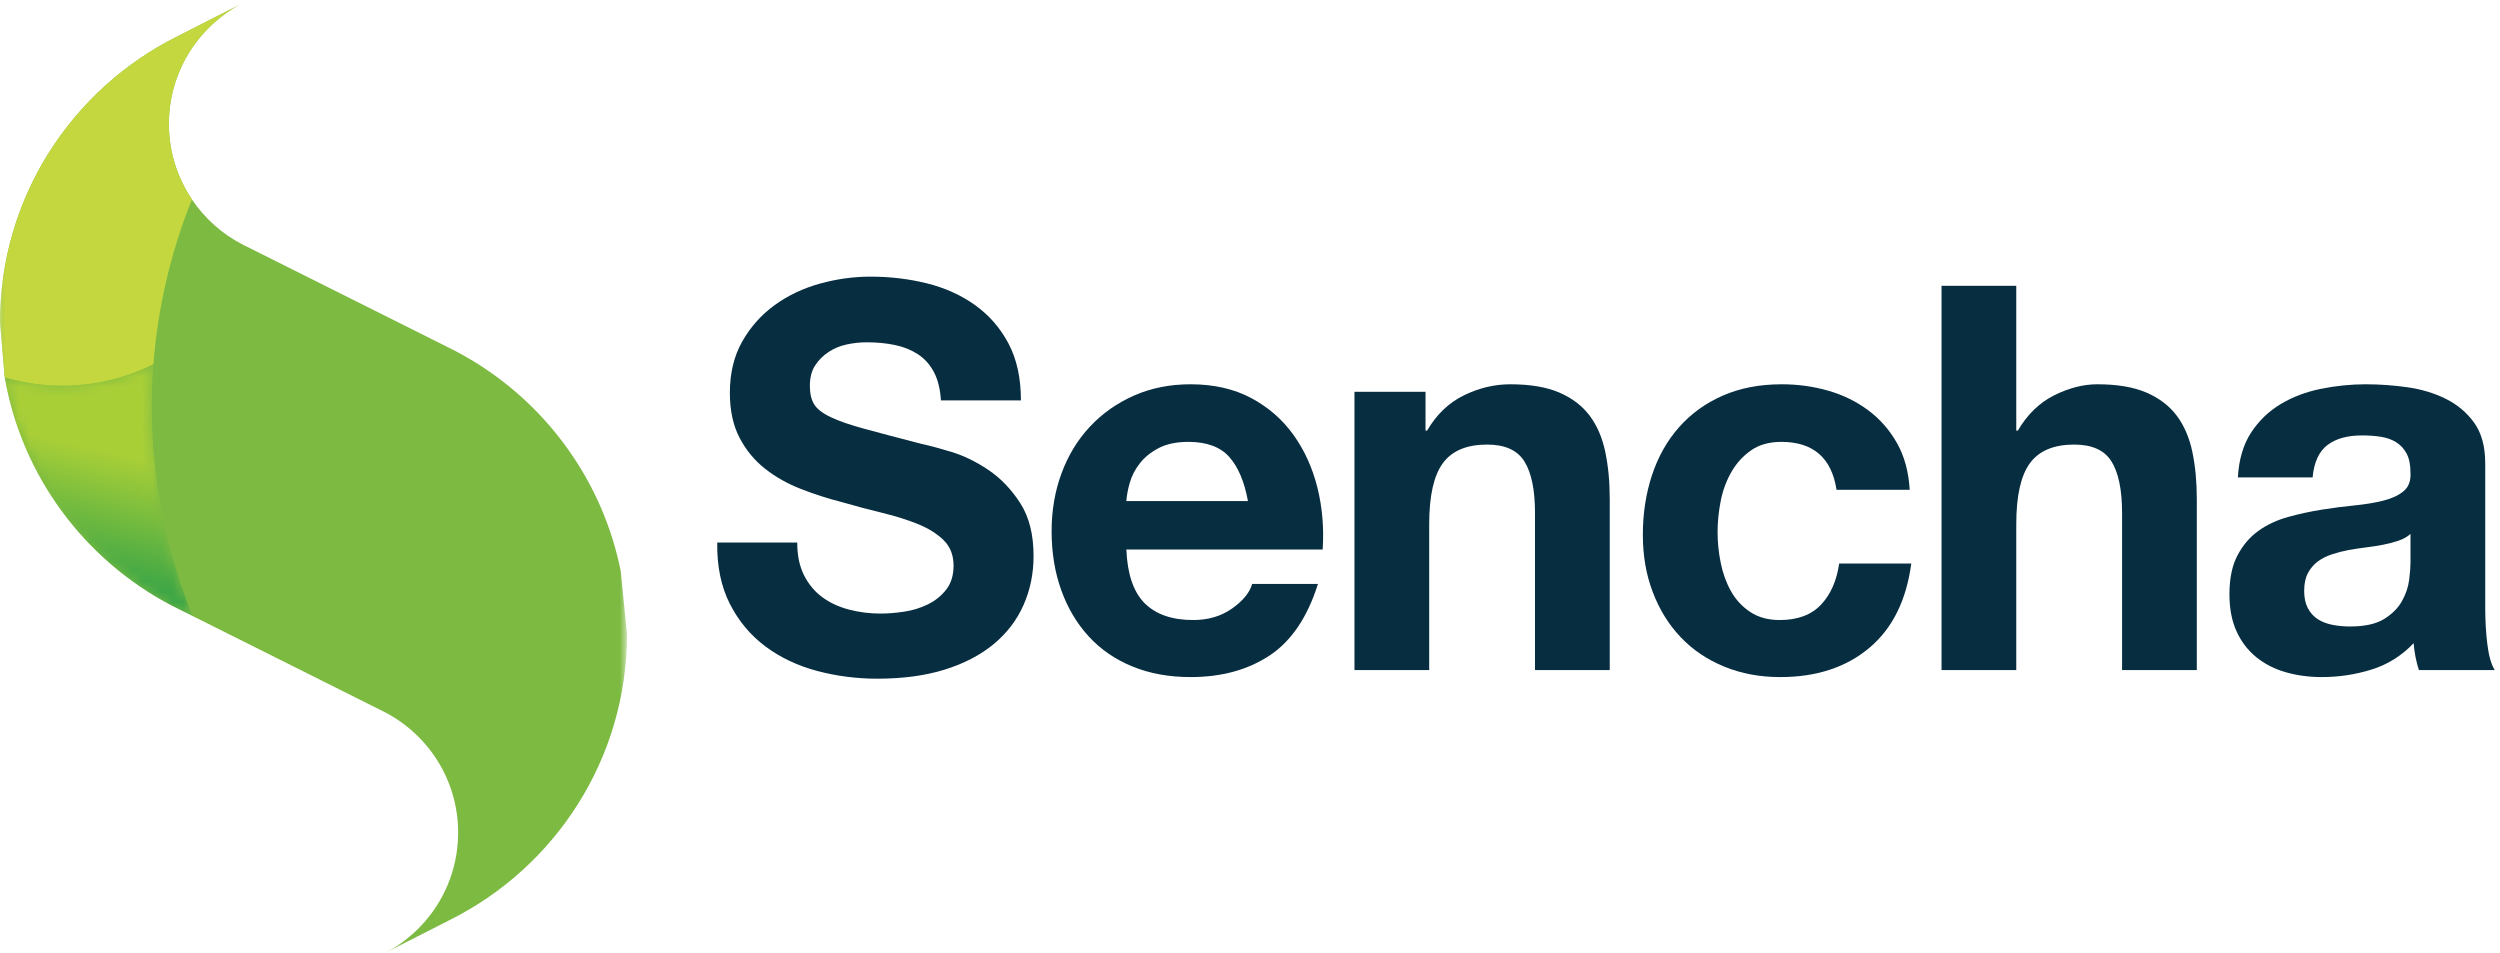<?xml version="1.0" encoding="UTF-8"?>
<svg width="244px" height="93px" viewBox="0 0 244 93" version="1.1" xmlns="http://www.w3.org/2000/svg" xmlns:xlink="http://www.w3.org/1999/xlink">
    <!-- Generator: Sketch 60.1 (88133) - https://sketch.com -->
    <title>SenchaLogoLg</title>
    <desc>Created with Sketch.</desc>
    <defs>
        <polygon id="path-1" points="0 0.194 61.196 0.194 61.196 92.791 0 92.791"></polygon>
        <polygon id="path-3" points="0 0.194 44.714 0.194 44.714 81.299 0 81.299"></polygon>
        <path d="M5.735,2.382 C5.431,2.382 5.125,2.376 4.817,2.361 L4.817,2.361 C3.213,2.289 1.624,2.022 0.085,1.567 L0.085,1.567 C1.767,11.249 7.92,19.399 16.35,23.819 L16.35,23.819 L16.35,23.82 L16.361,23.827 L16.364,23.827 L16.374,23.833 C16.379,23.836 16.384,23.839 16.389,23.841 L16.389,23.841 L16.421,23.858 L16.426,23.86 L16.433,23.864 L16.439,23.867 C16.442,23.869 16.444,23.87 16.447,23.871 L16.447,23.871 C16.449,23.872 16.451,23.874 16.452,23.874 L16.452,23.874 L16.46,23.879 L16.468,23.883 L16.473,23.885 C16.478,23.888 16.483,23.89 16.487,23.893 L16.487,23.893 L18.425,24.862 L18.425,24.862 C15.309,17.163 13.945,8.754 14.595,0.279 L14.595,0.279 C11.849,1.665 8.813,2.385 5.735,2.382" id="path-5"></path>
        <linearGradient x1="53.222%" y1="34.424%" x2="43.407%" y2="89.853%" id="linearGradient-7">
            <stop stop-color="#A9CF37" offset="0%"></stop>
            <stop stop-color="#2FA148" offset="100%"></stop>
        </linearGradient>
        <path d="M0.232,16.123 C3.824,14.31 6.777,11.448 8.699,7.919 L8.699,7.919 L10.273,5.113 L9.235,4.594 C9.174,4.564 9.114,4.535 9.054,4.505 L9.054,4.505 L9.053,4.505 C9.049,4.502 9.045,4.5 9.041,4.498 L9.041,4.498 L9.04,4.498 C9.036,4.496 9.032,4.494 9.027,4.492 L9.027,4.492 L9.016,4.486 L9.015,4.485 L9.004,4.479 L9.002,4.478 L8.992,4.473 L8.988,4.472 L8.981,4.468 C8.979,4.467 8.977,4.466 8.975,4.465 L8.975,4.465 L8.97,4.462 C8.967,4.461 8.965,4.46 8.962,4.458 L8.962,4.458 C6.957,3.43 5.246,1.911 3.989,0.043 L3.989,0.043 C1.876,5.32 0.647,10.735 0.232,16.123 M20.31,43.98 C19.595,43.98 18.876,43.964 18.154,43.931 L18.154,43.931 C14.152,43.749 10.19,43.053 6.366,41.857 L6.366,41.857 L22.48,49.917 C26.913,52.063 29.973,56.596 29.973,61.845 L29.973,61.845 L29.973,61.936 C29.973,61.94 29.973,61.944 29.973,61.948 L29.973,61.948 L29.973,61.967 L29.972,61.974 L29.972,61.997 L29.972,62.003 L29.972,62.02 L29.972,62.027 L29.972,62.032 L29.971,62.059 L29.971,62.061 C29.917,65.479 28.564,68.583 26.384,70.903 L26.384,70.903 C25.381,71.972 24.208,72.867 22.912,73.554 L22.912,73.554 L26.915,71.513 L29.147,70.376 C39.408,65.264 46.455,54.684 46.455,42.462 L46.455,42.462 L45.844,36.315 C38.493,41.168 29.701,43.98 20.31,43.98" id="path-8"></path>
        <path d="M8.698,3.016 C6.777,6.545 3.824,9.406 0.232,11.219 L0.232,11.219 C-0.418,19.693 0.946,28.102 4.062,35.801 L4.062,35.801 L6.366,36.953 C10.19,38.149 14.152,38.846 18.154,39.028 L18.154,39.028 C18.876,39.061 19.594,39.077 20.31,39.077 L20.31,39.077 C29.702,39.077 38.493,36.265 45.843,31.412 L45.843,31.412 C44.123,22.827 38.873,15.514 31.663,11.049 L31.663,11.049 L31.66,11.048 L31.652,11.043 C30.98,10.627 30.292,10.237 29.59,9.874 L29.59,9.874 L10.273,0.21 L8.698,3.016 Z" id="path-10"></path>
    </defs>
    <g id="Mockups" stroke="none" stroke-width="1" fill="none" fill-rule="evenodd">
        <g id="03-Simple-Create-an-Account---Enabled" transform="translate(-2738, -490)">
            <g id="Desktop" transform="translate(2220, 280)">
                <g id="Login-Form" transform="translate(470, 180)">
                    <g id="SenchaLogoLg" transform="translate(48, 30)">
                        <g id="Group-5" transform="translate(70, 27)" fill="#072D40">
                            <path d="M8.478,29.155 C8.923,30.031 9.514,30.739 10.25,31.282 C10.987,31.825 11.851,32.228 12.845,32.491 C13.838,32.753 14.865,32.884 15.927,32.884 C16.646,32.884 17.417,32.824 18.239,32.7 C19.061,32.578 19.831,32.342 20.55,31.991 C21.27,31.642 21.868,31.16 22.348,30.547 C22.827,29.934 23.067,29.155 23.067,28.209 C23.067,27.194 22.75,26.371 22.117,25.74 C21.483,25.11 20.653,24.584 19.626,24.164 C18.598,23.744 17.433,23.376 16.133,23.061 C14.831,22.746 13.512,22.396 12.177,22.01 C10.807,21.661 9.471,21.231 8.17,20.723 C6.868,20.216 5.704,19.56 4.677,18.754 C3.649,17.948 2.818,16.941 2.185,15.733 C1.551,14.525 1.235,13.063 1.235,11.346 C1.235,9.421 1.637,7.748 2.442,6.33 C3.246,4.912 4.299,3.73 5.601,2.784 C6.903,1.838 8.375,1.138 10.019,0.683 C11.663,0.228 13.307,-1.63424829e-13 14.951,-1.63424829e-13 C16.869,-1.63424829e-13 18.709,0.219 20.473,0.657 C22.237,1.095 23.803,1.804 25.174,2.784 C26.543,3.765 27.631,5.017 28.436,6.54 C29.24,8.064 29.643,9.911 29.643,12.082 L21.835,12.082 C21.765,10.962 21.535,10.034 21.141,9.298 C20.747,8.563 20.225,7.985 19.574,7.565 C18.923,7.144 18.178,6.847 17.34,6.672 C16.5,6.497 15.584,6.409 14.591,6.409 C13.94,6.409 13.289,6.479 12.639,6.619 C11.988,6.759 11.398,7.005 10.867,7.354 C10.336,7.705 9.899,8.142 9.557,8.668 C9.214,9.193 9.043,9.859 9.043,10.664 C9.043,11.399 9.18,11.995 9.454,12.45 C9.728,12.906 10.267,13.326 11.073,13.711 C11.876,14.096 12.99,14.482 14.411,14.866 C15.832,15.252 17.69,15.742 19.985,16.337 C20.67,16.477 21.62,16.731 22.836,17.099 C24.052,17.467 25.259,18.054 26.458,18.859 C27.656,19.665 28.692,20.741 29.566,22.089 C30.439,23.438 30.876,25.162 30.876,27.264 C30.876,28.98 30.55,30.573 29.9,32.044 C29.249,33.515 28.282,34.785 26.998,35.852 C25.713,36.921 24.121,37.753 22.22,38.348 C20.319,38.943 18.118,39.241 15.619,39.241 C13.598,39.241 11.638,38.986 9.737,38.479 C7.836,37.972 6.158,37.174 4.702,36.089 C3.246,35.004 2.09,33.62 1.235,31.939 C0.379,30.258 -0.033,28.262 0.002,25.95 L7.81,25.95 C7.81,27.211 8.033,28.28 8.478,29.155" id="Fill-1"></path>
                            <path d="M49.975,17.598 C49.102,16.618 47.774,16.127 45.994,16.127 C44.829,16.127 43.862,16.329 43.091,16.731 C42.321,17.134 41.704,17.633 41.242,18.228 C40.779,18.824 40.454,19.454 40.266,20.119 C40.077,20.785 39.966,21.38 39.932,21.906 L51.799,21.906 C51.456,20.014 50.848,18.579 49.975,17.598 M41.73,31.886 C42.825,32.972 44.401,33.515 46.456,33.515 C47.928,33.515 49.196,33.139 50.258,32.385 C51.319,31.633 51.97,30.836 52.21,29.995 L58.631,29.995 C57.604,33.252 56.028,35.582 53.905,36.982 C51.781,38.383 49.212,39.083 46.199,39.083 C44.11,39.083 42.226,38.742 40.548,38.059 C38.87,37.376 37.449,36.404 36.285,35.143 C35.12,33.882 34.221,32.377 33.587,30.625 C32.953,28.875 32.637,26.948 32.637,24.847 C32.637,22.816 32.962,20.926 33.613,19.174 C34.263,17.423 35.188,15.909 36.387,14.63 C37.585,13.352 39.015,12.345 40.677,11.609 C42.338,10.874 44.178,10.506 46.199,10.506 C48.459,10.506 50.429,10.953 52.107,11.846 C53.785,12.739 55.164,13.939 56.242,15.444 C57.321,16.95 58.099,18.667 58.579,20.592 C59.058,22.519 59.229,24.532 59.093,26.633 L39.932,26.633 C40.035,29.05 40.633,30.801 41.73,31.886" id="Fill-3"></path>
                            <path d="M69.131,11.242 L69.131,15.024 L69.285,15.024 C70.209,13.448 71.408,12.301 72.881,11.583 C74.353,10.866 75.86,10.506 77.401,10.506 C79.353,10.506 80.954,10.778 82.204,11.32 C83.454,11.864 84.439,12.617 85.158,13.58 C85.878,14.543 86.383,15.716 86.673,17.099 C86.964,18.483 87.111,20.015 87.111,21.695 L87.111,38.4 L79.816,38.4 L79.816,23.061 C79.816,20.82 79.473,19.147 78.788,18.044 C78.103,16.941 76.888,16.39 75.141,16.39 C73.154,16.39 71.716,16.994 70.826,18.202 C69.935,19.41 69.49,21.398 69.49,24.164 L69.49,38.4 L62.196,38.4 L62.196,11.242 L69.131,11.242 Z" id="Fill-5"></path>
                            <path d="M103.852,16.127 C102.687,16.127 101.711,16.399 100.924,16.941 C100.135,17.485 99.493,18.185 98.997,19.042 C98.5,19.901 98.15,20.847 97.944,21.879 C97.739,22.912 97.636,23.937 97.636,24.952 C97.636,25.933 97.739,26.931 97.944,27.946 C98.15,28.963 98.483,29.882 98.946,30.704 C99.408,31.528 100.033,32.202 100.821,32.727 C101.609,33.252 102.568,33.515 103.698,33.515 C105.444,33.515 106.788,33.016 107.73,32.017 C108.672,31.02 109.263,29.68 109.503,27.999 L116.541,27.999 C116.06,31.606 114.691,34.355 112.43,36.246 C110.17,38.138 107.276,39.083 103.749,39.083 C101.762,39.083 99.939,38.742 98.278,38.059 C96.616,37.376 95.204,36.422 94.04,35.196 C92.875,33.971 91.967,32.509 91.317,30.809 C90.667,29.111 90.341,27.246 90.341,25.215 C90.341,23.114 90.641,21.162 91.24,19.358 C91.839,17.554 92.721,15.996 93.886,14.683 C95.05,13.369 96.471,12.345 98.15,11.609 C99.827,10.874 101.745,10.506 103.903,10.506 C105.478,10.506 106.993,10.716 108.45,11.136 C109.905,11.557 111.206,12.196 112.353,13.054 C113.501,13.913 114.434,14.98 115.153,16.258 C115.873,17.537 116.284,19.052 116.387,20.802 L109.246,20.802 C108.766,17.686 106.968,16.127 103.852,16.127" id="Fill-7"></path>
                            <path d="M126.788,0.893 L126.788,15.024 L126.943,15.024 C127.867,13.448 129.049,12.301 130.487,11.583 C131.925,10.866 133.329,10.506 134.699,10.506 C136.652,10.506 138.252,10.778 139.502,11.321 C140.753,11.864 141.737,12.617 142.456,13.579 C143.176,14.543 143.681,15.716 143.972,17.099 C144.263,18.483 144.408,20.014 144.408,21.695 L144.408,38.4 L137.114,38.4 L137.114,23.061 C137.114,20.82 136.771,19.148 136.087,18.044 C135.401,16.941 134.186,16.39 132.439,16.39 C130.453,16.39 129.014,16.994 128.124,18.202 C127.233,19.41 126.788,21.398 126.788,24.164 L126.788,38.4 L119.494,38.4 L119.494,0.893 L126.788,0.893 Z" id="Fill-9"></path>
                            <path d="M165.265,25.11 C164.956,25.391 164.571,25.609 164.109,25.767 C163.646,25.924 163.15,26.055 162.619,26.161 C162.087,26.265 161.531,26.353 160.949,26.423 C160.366,26.494 159.785,26.581 159.203,26.686 C158.654,26.791 158.115,26.931 157.584,27.106 C157.053,27.282 156.591,27.518 156.198,27.815 C155.804,28.113 155.487,28.49 155.247,28.945 C155.007,29.4 154.888,29.978 154.888,30.678 C154.888,31.344 155.007,31.904 155.247,32.359 C155.487,32.815 155.812,33.174 156.223,33.436 C156.634,33.699 157.113,33.882 157.662,33.987 C158.209,34.092 158.774,34.145 159.357,34.145 C160.795,34.145 161.907,33.9 162.696,33.41 C163.483,32.92 164.065,32.333 164.442,31.65 C164.819,30.967 165.05,30.276 165.136,29.575 C165.221,28.875 165.265,28.314 165.265,27.894 L165.265,25.11 Z M148.415,19.594 C148.517,17.843 148.945,16.39 149.699,15.234 C150.452,14.079 151.411,13.151 152.576,12.45 C153.74,11.75 155.05,11.251 156.506,10.953 C157.961,10.656 159.425,10.506 160.898,10.506 C162.234,10.506 163.586,10.603 164.956,10.795 C166.326,10.988 167.576,11.365 168.706,11.924 C169.836,12.485 170.761,13.264 171.48,14.262 C172.199,15.26 172.559,16.583 172.559,18.228 L172.559,32.359 C172.559,33.585 172.627,34.758 172.765,35.878 C172.901,37 173.141,37.84 173.484,38.4 L166.087,38.4 C165.949,37.98 165.838,37.551 165.753,37.113 C165.666,36.676 165.606,36.229 165.573,35.774 C164.408,37 163.038,37.857 161.463,38.348 C159.887,38.838 158.278,39.083 156.634,39.083 C155.367,39.083 154.185,38.926 153.089,38.61 C151.993,38.295 151.035,37.805 150.213,37.14 C149.391,36.474 148.749,35.634 148.286,34.618 C147.824,33.603 147.593,32.394 147.593,30.993 C147.593,29.453 147.858,28.183 148.389,27.185 C148.92,26.187 149.604,25.391 150.444,24.795 C151.283,24.2 152.242,23.753 153.321,23.455 C154.4,23.158 155.487,22.922 156.583,22.746 C157.678,22.571 158.757,22.431 159.819,22.326 C160.88,22.221 161.822,22.063 162.645,21.853 C163.466,21.643 164.117,21.337 164.597,20.934 C165.076,20.532 165.298,19.944 165.265,19.174 C165.265,18.369 165.136,17.729 164.879,17.256 C164.622,16.784 164.28,16.416 163.852,16.154 C163.423,15.891 162.927,15.716 162.362,15.628 C161.797,15.541 161.188,15.497 160.539,15.497 C159.1,15.497 157.97,15.812 157.148,16.442 C156.326,17.072 155.846,18.123 155.71,19.594 L148.415,19.594 Z" id="Fill-11"></path>
                        </g>
                        <g id="Sencha-logo">
                            <g id="Group-19" transform="translate(0, 0.183)">
                                <g id="Group-15">
                                    <mask id="mask-2" fill="white">
                                        <use xlink:href="#path-1"></use>
                                    </mask>
                                    <g id="Clip-14"></g>
                                    <path d="M60.585,55.553 L60.584,55.553 C58.863,46.968 53.614,39.655 46.404,35.19 C46.403,35.19 46.402,35.189 46.401,35.189 L46.393,35.184 C46.391,35.182 46.388,35.18 46.386,35.179 C45.716,34.765 45.03,34.377 44.331,34.014 L25.014,24.351 L25.014,24.351 L25.014,24.351 L25.014,24.35 L23.975,23.831 C23.915,23.802 23.855,23.772 23.794,23.742 L23.794,23.742 C23.79,23.74 23.786,23.737 23.782,23.735 L23.781,23.735 C23.777,23.733 23.773,23.731 23.768,23.729 L23.757,23.723 L23.755,23.722 L23.745,23.717 L23.742,23.715 L23.733,23.711 L23.729,23.709 L23.721,23.705 C23.72,23.704 23.718,23.703 23.716,23.702 L23.711,23.7 C23.708,23.698 23.706,23.697 23.703,23.695 C21.698,22.667 19.987,21.148 18.73,19.28 C17.31,17.172 16.482,14.634 16.482,11.902 C16.482,6.827 19.343,2.418 23.543,0.194 L17.308,3.373 C7.046,8.484 -3.77971957e-05,19.063 -3.77971957e-05,31.285 L0.463,36.647 L0.463,36.647 L0.463,36.646 L0.487,36.654 L0.463,36.647 C2.145,46.329 8.298,54.479 16.727,58.899 L16.728,58.9 L16.739,58.906 L16.741,58.907 C16.745,58.908 16.749,58.911 16.752,58.912 C16.757,58.915 16.762,58.918 16.767,58.921 L16.799,58.938 L16.803,58.939 L16.811,58.944 L16.817,58.947 L16.825,58.951 L16.831,58.954 L16.838,58.958 L16.846,58.962 L16.851,58.965 C16.856,58.967 16.861,58.97 16.865,58.972 L18.802,59.941 C18.8,59.936 18.798,59.93 18.795,59.924 L18.803,59.942 L18.802,59.941 L18.802,59.942 L21.107,61.094 L37.221,69.155 C41.655,71.3 44.714,75.834 44.714,81.082 L44.714,81.173 C44.714,81.177 44.714,81.181 44.714,81.185 L44.714,81.204 L44.713,81.211 L44.713,81.234 L44.713,81.241 L44.713,81.257 L44.713,81.264 L44.713,81.269 L44.712,81.296 L44.712,81.299 C44.658,84.716 43.305,87.82 41.125,90.14 C40.122,91.209 38.948,92.104 37.653,92.791 L41.656,90.75 L43.888,89.614 C54.149,84.501 61.196,73.922 61.196,61.699 L60.585,55.553" id="Fill-13" fill="#7DBA42" mask="url(#mask-2)"></path>
                                </g>
                                <g id="Group-18">
                                    <mask id="mask-4" fill="white">
                                        <use xlink:href="#path-3"></use>
                                    </mask>
                                    <g id="Clip-17"></g>
                                    <path d="M-0,31.285 C-0,19.063 7.046,8.484 17.308,3.373 L23.543,0.194 C19.343,2.419 16.482,6.827 16.482,11.902 C16.482,14.634 17.31,17.172 18.73,19.281 C16.617,24.557 15.388,29.972 14.973,35.36 C12.227,36.745 9.191,37.466 6.113,37.463 C5.809,37.463 5.502,37.456 5.195,37.442 C3.591,37.37 2.002,37.103 0.463,36.648 L-0,31.285 Z" id="Fill-16" fill="#C4D73E" mask="url(#mask-4)"></path>
                                </g>
                            </g>
                            <g id="Group-22" transform="translate(0.378, 35.262)">
                                <mask id="mask-6" fill="white">
                                    <use xlink:href="#path-5"></use>
                                </mask>
                                <g id="Clip-21"></g>
                                <path d="M5.735,2.382 C5.431,2.382 5.125,2.376 4.817,2.361 L4.817,2.361 C3.213,2.289 1.624,2.022 0.085,1.567 L0.085,1.567 C1.767,11.249 7.92,19.399 16.35,23.819 L16.35,23.819 L16.35,23.82 L16.361,23.827 L16.364,23.827 L16.374,23.833 C16.379,23.836 16.384,23.839 16.389,23.841 L16.389,23.841 L16.421,23.858 L16.426,23.86 L16.433,23.864 L16.439,23.867 C16.442,23.869 16.444,23.87 16.447,23.871 L16.447,23.871 C16.449,23.872 16.451,23.874 16.452,23.874 L16.452,23.874 L16.46,23.879 L16.468,23.883 L16.473,23.885 C16.478,23.888 16.483,23.89 16.487,23.893 L16.487,23.893 L18.425,24.862 L18.425,24.862 C15.309,17.163 13.945,8.754 14.595,0.279 L14.595,0.279 C11.849,1.665 8.813,2.385 5.735,2.382" id="Fill-20" fill="url(#linearGradient-7)" mask="url(#mask-6)"></path>
                            </g>
                            <g id="Group-25" transform="translate(14.741, 19.42)">
                                <mask id="mask-9" fill="white">
                                    <use xlink:href="#path-8"></use>
                                </mask>
                                <g id="Clip-24"></g>
                                <path d="M0.232,16.123 C3.824,14.31 6.777,11.448 8.699,7.919 L8.699,7.919 L10.273,5.113 L9.235,4.594 C9.174,4.564 9.114,4.535 9.054,4.505 L9.054,4.505 L9.053,4.505 C9.049,4.502 9.045,4.5 9.041,4.498 L9.041,4.498 L9.04,4.498 C9.036,4.496 9.032,4.494 9.027,4.492 L9.027,4.492 L9.016,4.486 L9.015,4.485 L9.004,4.479 L9.002,4.478 L8.992,4.473 L8.988,4.472 L8.981,4.468 C8.979,4.467 8.977,4.466 8.975,4.465 L8.975,4.465 L8.97,4.462 C8.967,4.461 8.965,4.46 8.962,4.458 L8.962,4.458 C6.957,3.43 5.246,1.911 3.989,0.043 L3.989,0.043 C1.876,5.32 0.647,10.735 0.232,16.123 M20.31,43.98 C19.595,43.98 18.876,43.964 18.154,43.931 L18.154,43.931 C14.152,43.749 10.19,43.053 6.366,41.857 L6.366,41.857 L22.48,49.917 C26.913,52.063 29.973,56.596 29.973,61.845 L29.973,61.845 L29.973,61.936 C29.973,61.94 29.973,61.944 29.973,61.948 L29.973,61.948 L29.973,61.967 L29.972,61.974 L29.972,61.997 L29.972,62.003 L29.972,62.02 L29.972,62.027 L29.972,62.032 L29.971,62.059 L29.971,62.061 C29.917,65.479 28.564,68.583 26.384,70.903 L26.384,70.903 C25.381,71.972 24.208,72.867 22.912,73.554 L22.912,73.554 L26.915,71.513 L29.147,70.376 C39.408,65.264 46.455,54.684 46.455,42.462 L46.455,42.462 L45.844,36.315 C38.493,41.168 29.701,43.98 20.31,43.98" id="Fill-23" mask="url(#mask-9)"></path>
                            </g>
                            <g id="Group-28" transform="translate(14.741, 24.324)">
                                <mask id="mask-11" fill="white">
                                    <use xlink:href="#path-10"></use>
                                </mask>
                                <g id="Clip-27"></g>
                                <path d="M8.698,3.016 C6.777,6.545 3.824,9.406 0.232,11.219 L0.232,11.219 C-0.418,19.693 0.946,28.102 4.062,35.801 L4.062,35.801 L6.366,36.953 C10.19,38.149 14.152,38.846 18.154,39.028 L18.154,39.028 C18.876,39.061 19.594,39.077 20.31,39.077 L20.31,39.077 C29.702,39.077 38.493,36.265 45.843,31.412 L45.843,31.412 C44.123,22.827 38.873,15.514 31.663,11.049 L31.663,11.049 L31.66,11.048 L31.652,11.043 C30.98,10.627 30.292,10.237 29.59,9.874 L29.59,9.874 L10.273,0.21 L8.698,3.016 Z" id="Fill-26" mask="url(#mask-11)"></path>
                            </g>
                        </g>
                    </g>
                </g>
            </g>
        </g>
    </g>
</svg>
